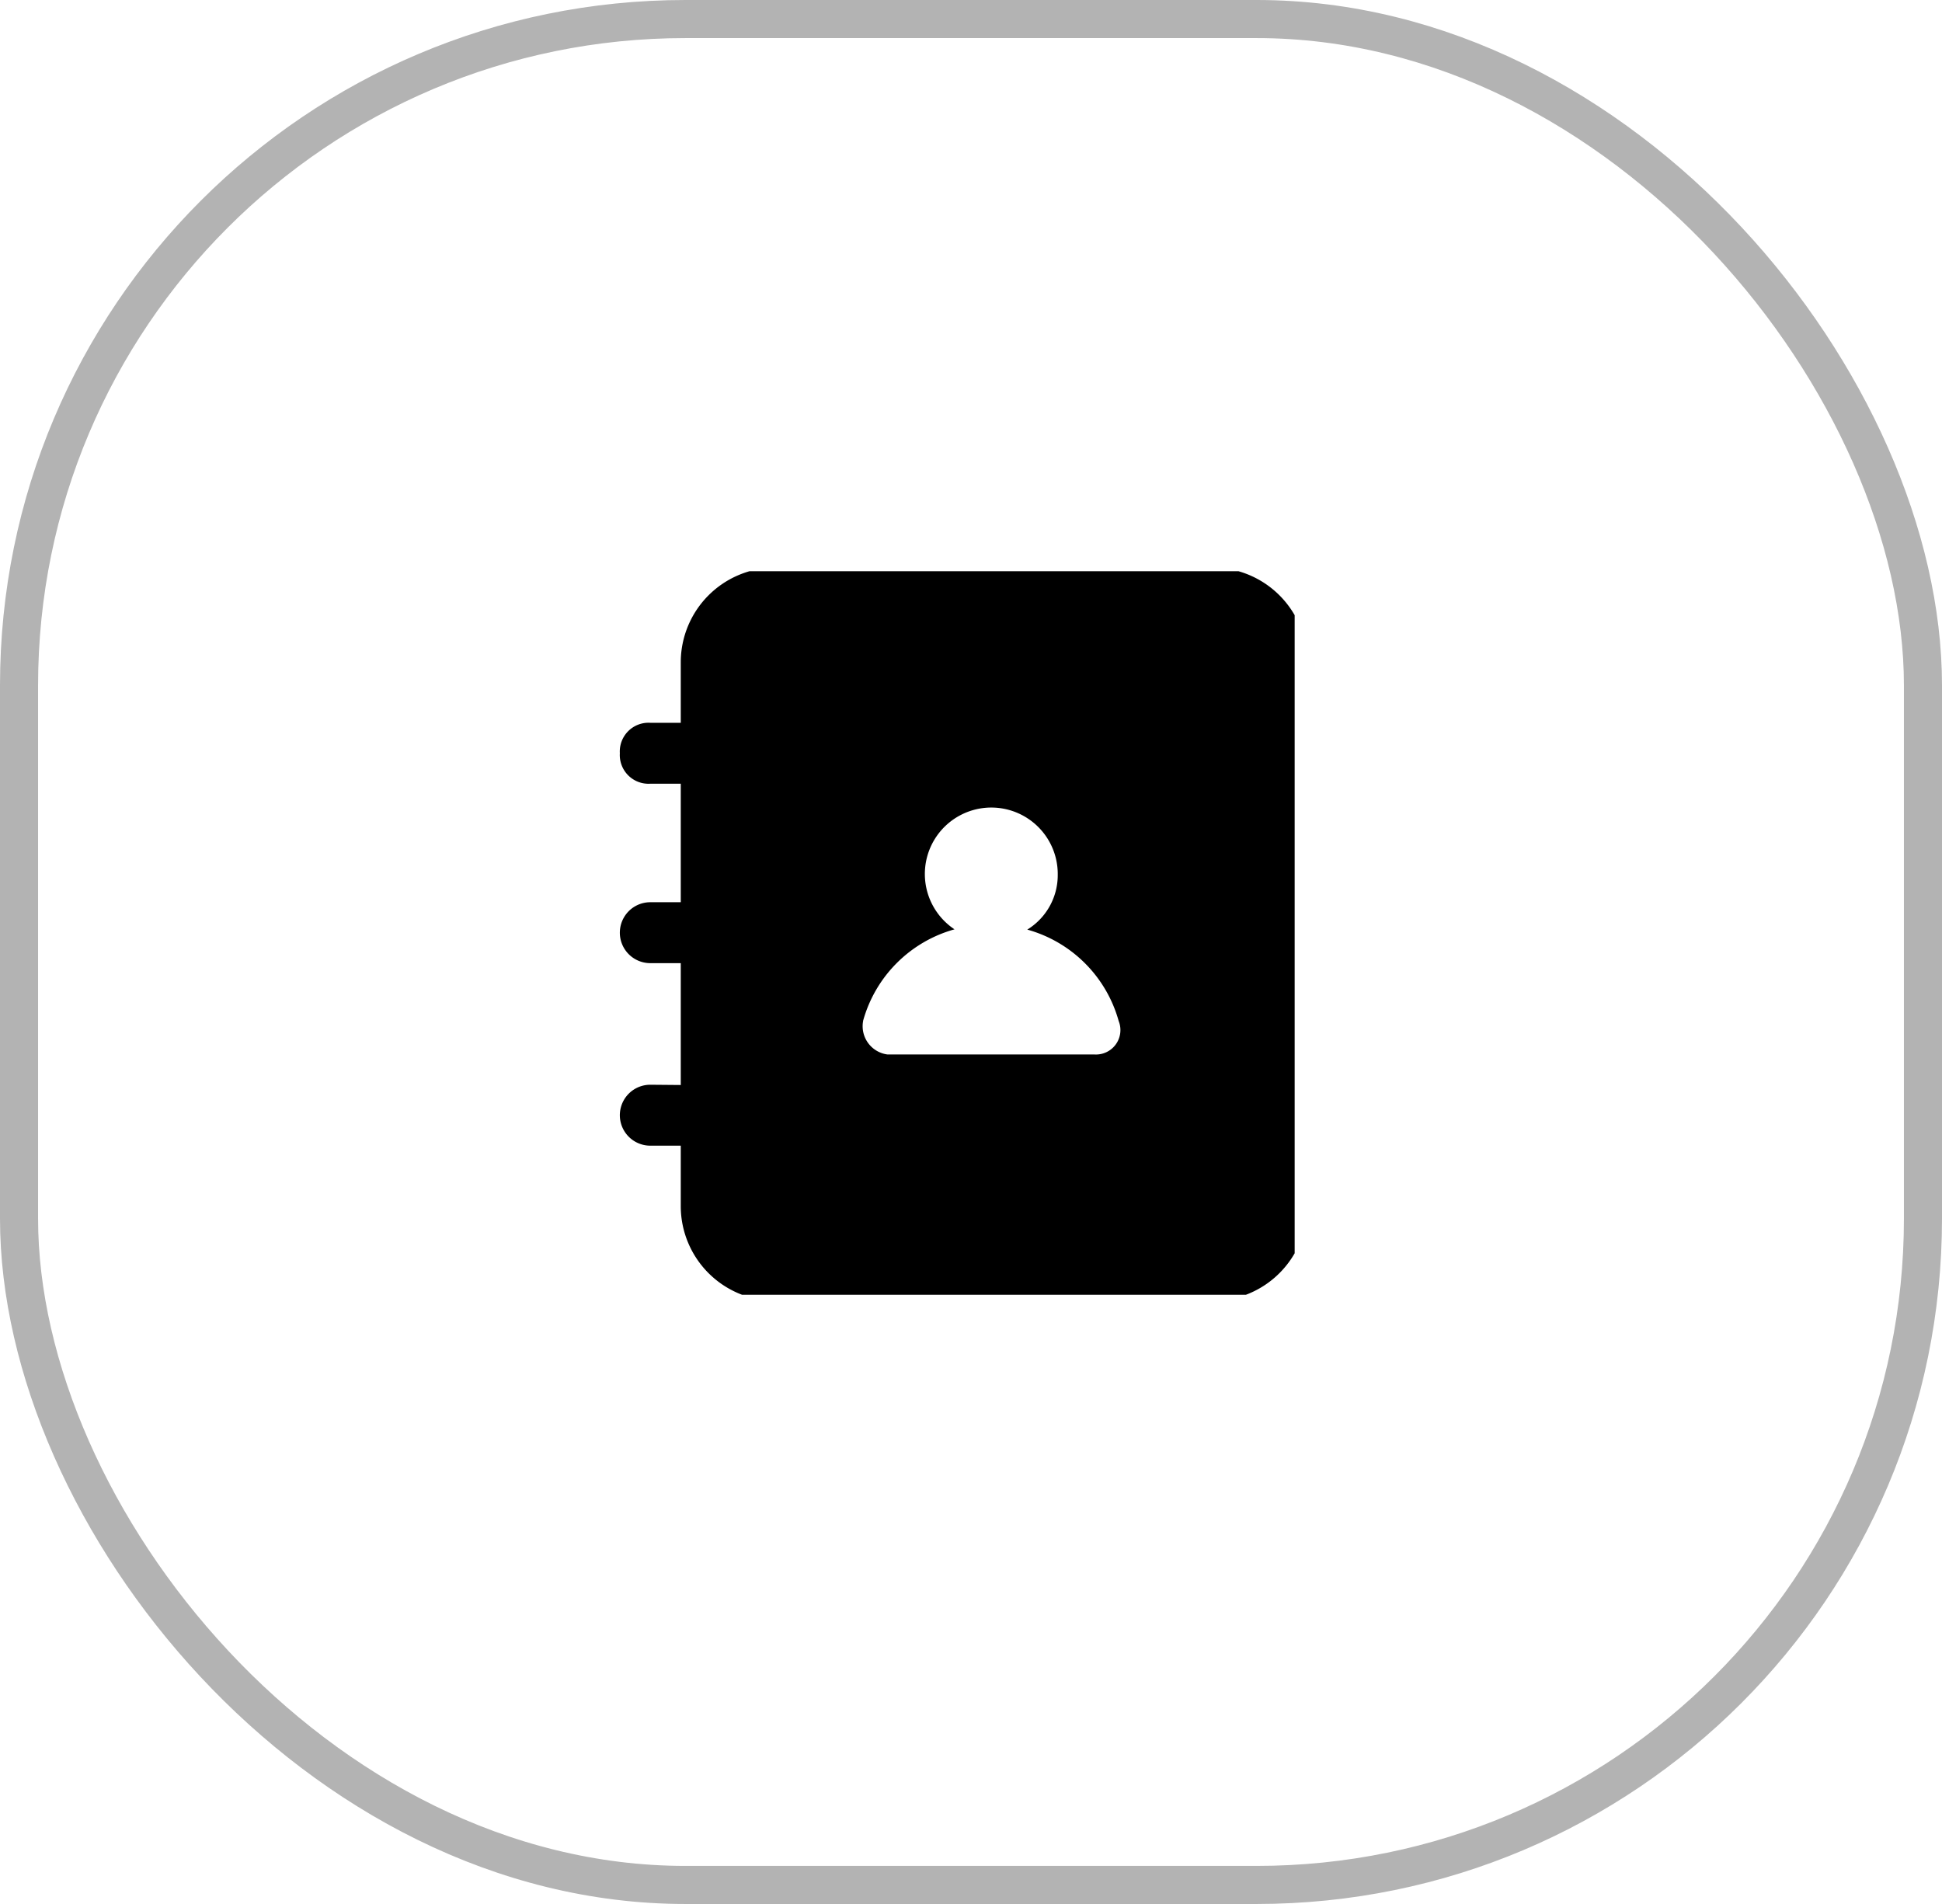 <svg xmlns="http://www.w3.org/2000/svg" xmlns:xlink="http://www.w3.org/1999/xlink" width="51" height="50" viewBox="0 0 51 50">
  <defs>
    <clipPath id="clip-path">
      <rect id="Rectangle_13585" data-name="Rectangle 13585" width="18" height="19" transform="translate(-0.468 -0.284)"/>
    </clipPath>
  </defs>
  <g id="Group_30203" data-name="Group 30203" transform="translate(-12 -23)">
    <g id="Rectangle_13500" data-name="Rectangle 13500" transform="translate(12 23)" fill="none" stroke="#000" stroke-width="1" opacity="0.3">
      <rect width="51" height="50" rx="18" stroke="none"/>
      <rect x="0.5" y="0.5" width="50" height="49" rx="17.5" fill="none"/>
    </g>
    <g id="Group_28748" data-name="Group 28748" transform="translate(28.468 38.285)">
      <g id="Group_28747" data-name="Group 28747" transform="translate(0 0)" clip-path="url(#clip-path)">
        <path id="Path_47606" data-name="Path 47606" d="M.8,13.581a.8.8,0,0,0,0,1.6h.8v1.6a2.489,2.489,0,0,0,2.476,2.476h11.5a2.489,2.489,0,0,0,2.476-2.476V2.476A2.489,2.489,0,0,0,15.574,0H4.073A2.489,2.489,0,0,0,1.6,2.476v1.6H.8a.755.755,0,0,0-.8.8.755.755,0,0,0,.8.8h.8V8.788H.8a.8.8,0,0,0,0,1.6h.8v3.2ZM6.389,11.9a3.45,3.45,0,0,1,2.4-2.4A1.745,1.745,0,1,1,11.5,8.069a1.678,1.678,0,0,1-.8,1.438,3.449,3.449,0,0,1,2.4,2.4.642.642,0,0,1-.639.879H7.028a.748.748,0,0,1-.639-.879" transform="translate(-0.19 -0.38)"/>
      </g>
    </g>
  </g>
</svg>
